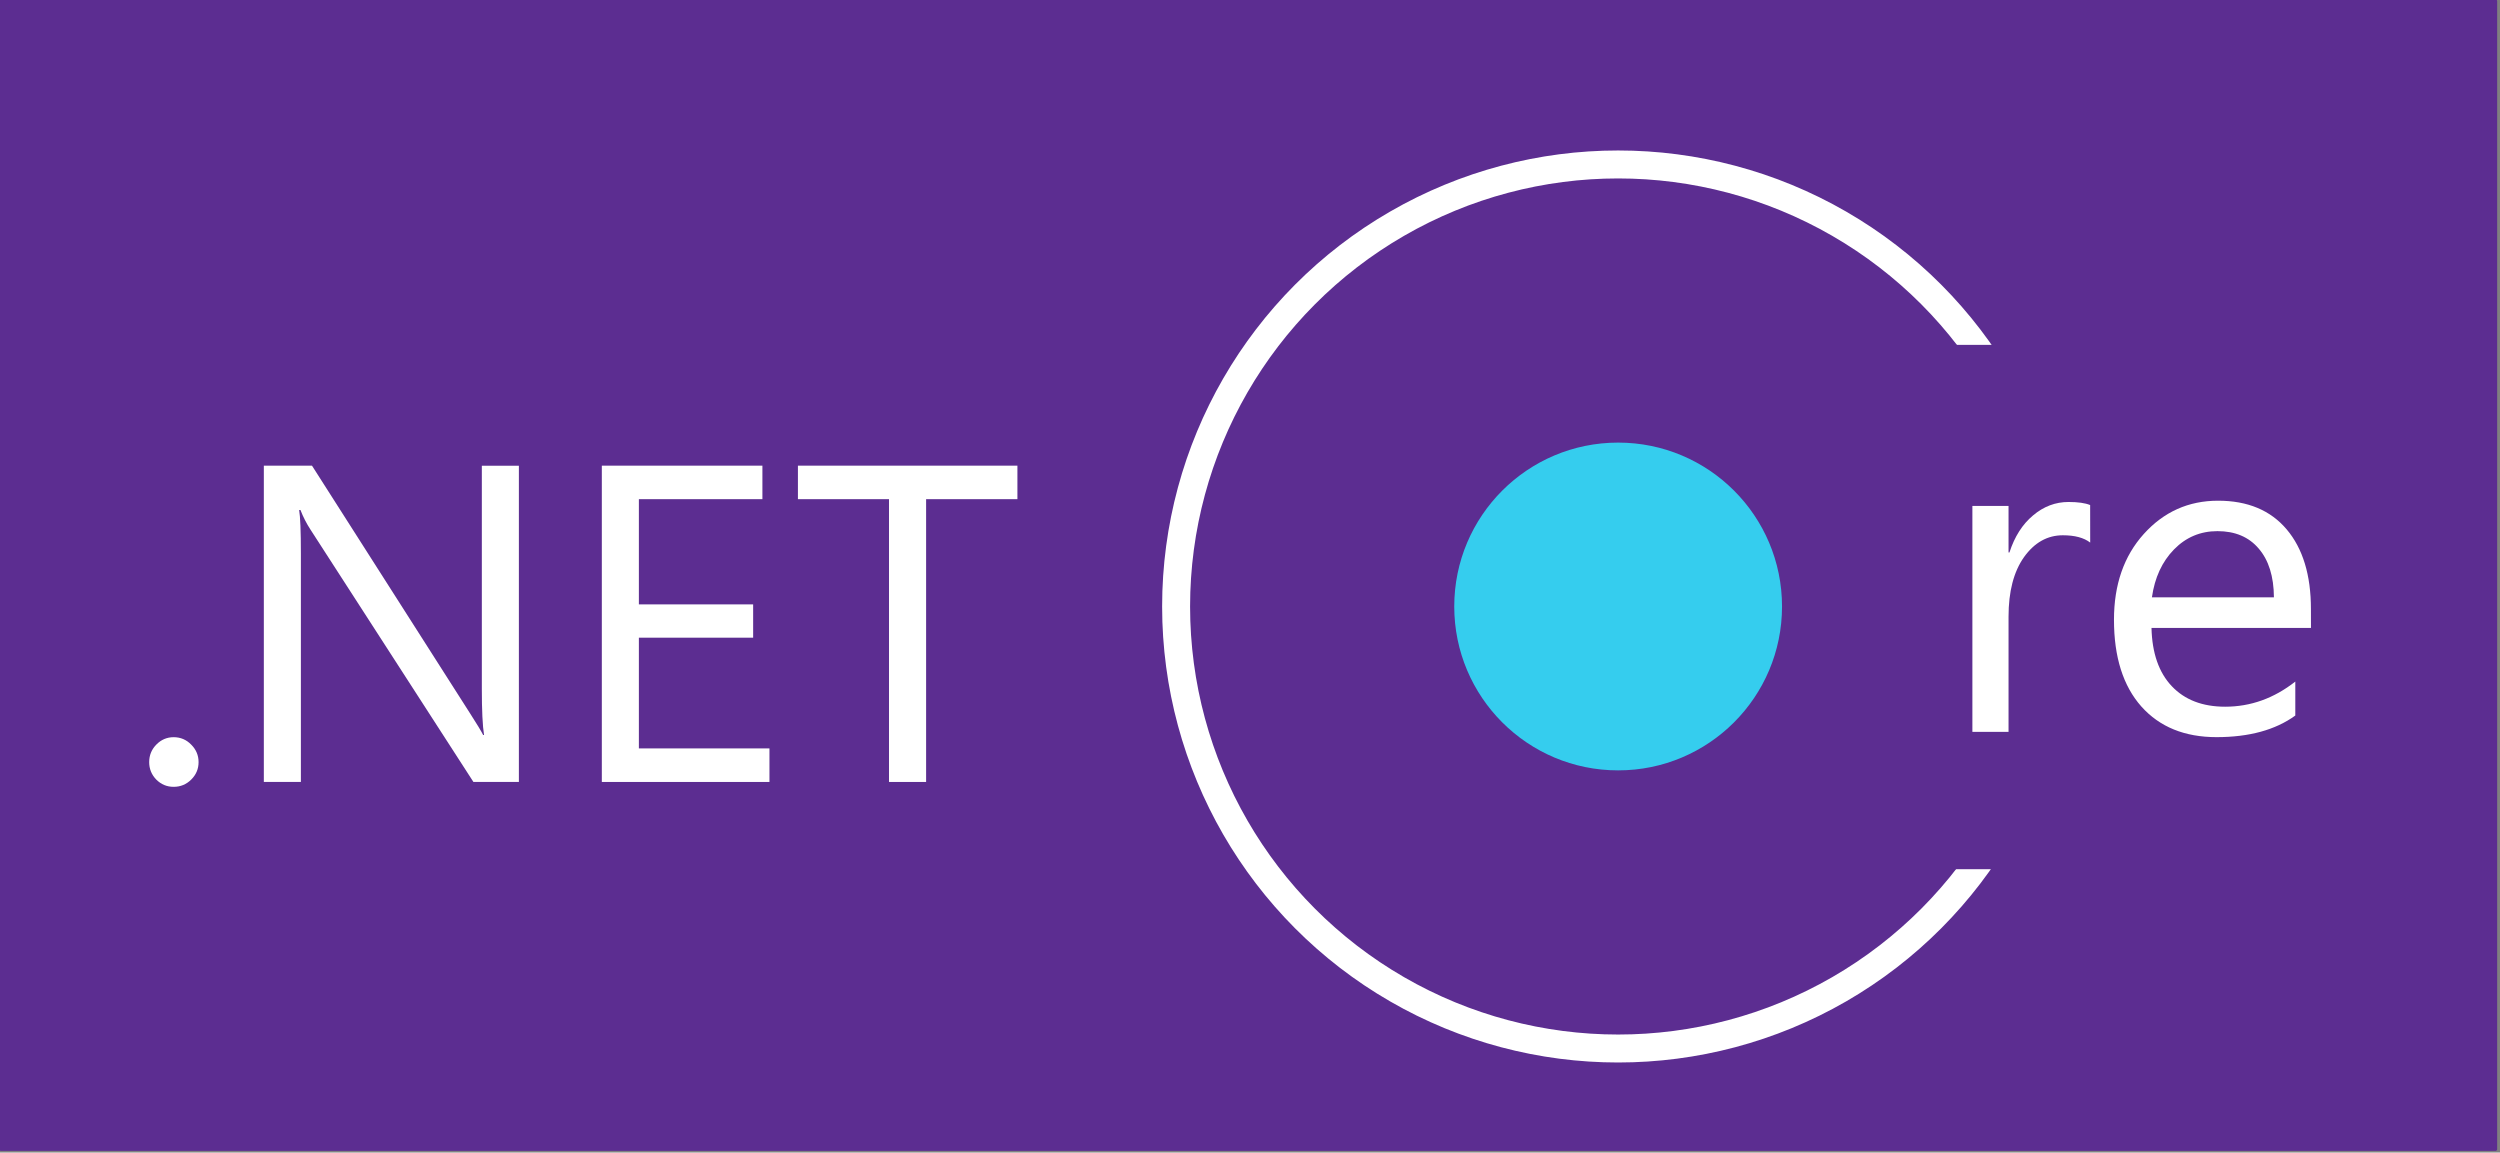 <?xml version="1.0" encoding="UTF-8" standalone="no"?>
<svg
   xmlns:dc="http://purl.org/dc/elements/1.1/"
   xmlns:cc="http://creativecommons.org/ns#"
   xmlns:rdf="http://www.w3.org/1999/02/22-rdf-syntax-ns#"
   xmlns:svg="http://www.w3.org/2000/svg"
   xmlns="http://www.w3.org/2000/svg"
   xmlns:sodipodi="http://sodipodi.sourceforge.net/DTD/sodipodi-0.dtd"
   xmlns:inkscape="http://www.inkscape.org/namespaces/inkscape"
   sodipodi:docname="core.svg"
   inkscape:version="1.0 (4035a4fb49, 2020-05-01)"
   id="svg1775"
   version="1.1"
   viewBox="0 0 23.954 11.043"
   height="11.043mm"
   width="23.954mm">
  <rect x="0" y="0" width="23.954" height="11.043" fill="#808080" stroke="none"/>
  <defs
     id="defs1769" />
  <sodipodi:namedview
     inkscape:window-maximized="1"
     inkscape:window-y="-8"
     inkscape:window-x="1912"
     inkscape:window-height="1017"
     inkscape:window-width="1920"
     showgrid="false"
     inkscape:document-rotation="0"
     inkscape:current-layer="layer1"
     inkscape:document-units="mm"
     inkscape:cy="255.15454"
     inkscape:cx="393.83956"
     inkscape:zoom="0.35"
     inkscape:pageshadow="2"
     inkscape:pageopacity="0.0"
     borderopacity="1.0"
     bordercolor="#666666"
     pagecolor="#ffffff"
     id="base" />
  <g
     transform="translate(-1.63,-80.657)"
     id="layer1"
     inkscape:groupmode="layer"
     inkscape:label="Layer 1">
    <g
       transform="matrix(0.409,0,0,0.409,-8.211,72.45)"
       id="g967">
      <rect
         ry="0.04"
         y="20.05"
         x="24.042"
         height="26.978"
         width="58.52"
         id="rect890"
         style="fill:#5c2d91;fill-opacity:1;stroke:none;stroke-width:0.838;stroke-miterlimit:4;stroke-dasharray:none;stroke-opacity:1" />
      <g
         id="g914">
        <g
           id="g900"
           transform="translate(-0.27)">
          <g
             id="text817"
             style="font-style:normal;font-weight:normal;font-size:10.583px;line-height:1.25;font-family:sans-serif;letter-spacing:0px;word-spacing:0px;fill:#ffffff;fill-opacity:1;stroke:none;stroke-width:0.265"
             aria-label=".NET">
            <path
               id="path934"
               style="font-style:normal;font-variant:normal;font-weight:normal;font-stretch:normal;font-family:'Segoe UI';-inkscape-font-specification:'Segoe UI';fill:#ffffff;stroke-width:0.265"
               d="m 28.399,38.499 q -0.238,0 -0.408,-0.171 -0.165,-0.171 -0.165,-0.408 0,-0.238 0.165,-0.408 0.171,-0.176 0.408,-0.176 0.243,0 0.413,0.176 0.171,0.171 0.171,0.408 0,0.238 -0.171,0.408 -0.171,0.171 -0.413,0.171 z"
               inkscape:connector-curvature="0" />
            <path
               id="path936"
               style="font-style:normal;font-variant:normal;font-weight:normal;font-stretch:normal;font-family:'Segoe UI';-inkscape-font-specification:'Segoe UI';fill:#ffffff;stroke-width:0.265"
               d="M 36.487,38.385 H 35.422 l -3.814,-5.907 q -0.145,-0.222 -0.238,-0.465 h -0.031 q 0.041,0.238 0.041,1.018 v 5.354 h -0.868 v -7.41 H 31.64 l 3.71,5.814 q 0.233,0.362 0.3,0.496 h 0.021 q -0.052,-0.32 -0.052,-1.09 v -5.219 h 0.868 z"
               inkscape:connector-curvature="0" />
            <path
               id="path938"
               style="font-style:normal;font-variant:normal;font-weight:normal;font-stretch:normal;font-family:'Segoe UI';-inkscape-font-specification:'Segoe UI';fill:#ffffff;stroke-width:0.265"
               d="m 42.357,38.385 h -3.927 v -7.41 h 3.762 v 0.785 h -2.894 v 2.465 h 2.677 v 0.78 h -2.677 v 2.594 h 3.059 z"
               inkscape:connector-curvature="0" />
            <path
               id="path940"
               style="font-style:normal;font-variant:normal;font-weight:normal;font-stretch:normal;font-family:'Segoe UI';-inkscape-font-specification:'Segoe UI';fill:#ffffff;stroke-width:0.265"
               d="m 48.166,31.76 h -2.139 v 6.625 H 45.158 V 31.76 h -2.134 v -0.785 h 5.142 z"
               inkscape:connector-curvature="0" />
          </g>
          <g
             id="g832"
             transform="matrix(0.615,0,0,0.615,29.529,12.374)">
            <circle
               r="16.838"
               cy="35.61"
               cx="53.187"
               id="path823"
               style="fill:none;fill-opacity:1;stroke:#ffffff;stroke-width:1.065;stroke-miterlimit:4;stroke-dasharray:none;stroke-opacity:1" />
            <circle
               style="fill:#35cdee;fill-opacity:1;stroke:none;stroke-width:0.098;stroke-opacity:1"
               id="circle825"
               cx="53.187"
               cy="35.61"
               r="6.243" />
          </g>
          <rect
             style="fill:#5c2d91;fill-opacity:1;stroke:none;stroke-width:1.065;stroke-miterlimit:4;stroke-dasharray:none;stroke-opacity:1"
             id="rect834"
             width="15.592"
             height="12.284"
             x="66.902"
             y="28.145"
             ry="0.061" />
          <g
             id="text821"
             style="font-style:normal;font-weight:normal;font-size:10.583px;line-height:1.25;font-family:sans-serif;letter-spacing:0px;word-spacing:0px;fill:#ffffff;fill-opacity:1;stroke:none;stroke-width:0.265"
             aria-label="re">
            <path
               id="path916"
               style="font-style:normal;font-variant:normal;font-weight:normal;font-stretch:normal;font-family:'Segoe UI';-inkscape-font-specification:'Segoe UI';fill:#ffffff;stroke-width:0.265"
               d="m 73.298,32.777 q -0.222,-0.171 -0.641,-0.171 -0.543,0 -0.91,0.512 -0.362,0.512 -0.362,1.395 v 2.698 h -0.847 v -5.292 h 0.847 v 1.09 h 0.021 q 0.181,-0.558 0.553,-0.868 0.372,-0.315 0.832,-0.315 0.331,0 0.506,0.072 z"
               inkscape:connector-curvature="0" />
            <path
               id="path918"
               style="font-style:normal;font-variant:normal;font-weight:normal;font-stretch:normal;font-family:'Segoe UI';-inkscape-font-specification:'Segoe UI';fill:#ffffff;stroke-width:0.265"
               d="m 78.47,34.777 h -3.736 q 0.021,0.884 0.475,1.364 0.455,0.481 1.251,0.481 0.894,0 1.643,-0.589 v 0.796 q -0.698,0.506 -1.845,0.506 -1.121,0 -1.762,-0.718 -0.641,-0.723 -0.641,-2.031 0,-1.235 0.698,-2.01 0.703,-0.78 1.741,-0.78 1.039,0 1.607,0.672 0.568,0.672 0.568,1.866 z m -0.868,-0.718 q -0.005,-0.734 -0.357,-1.142 -0.346,-0.408 -0.966,-0.408 -0.599,0 -1.018,0.429 -0.419,0.429 -0.517,1.121 z"
               inkscape:connector-curvature="0" />
          </g>
        </g>
      </g>
    </g>
  </g>
</svg>
